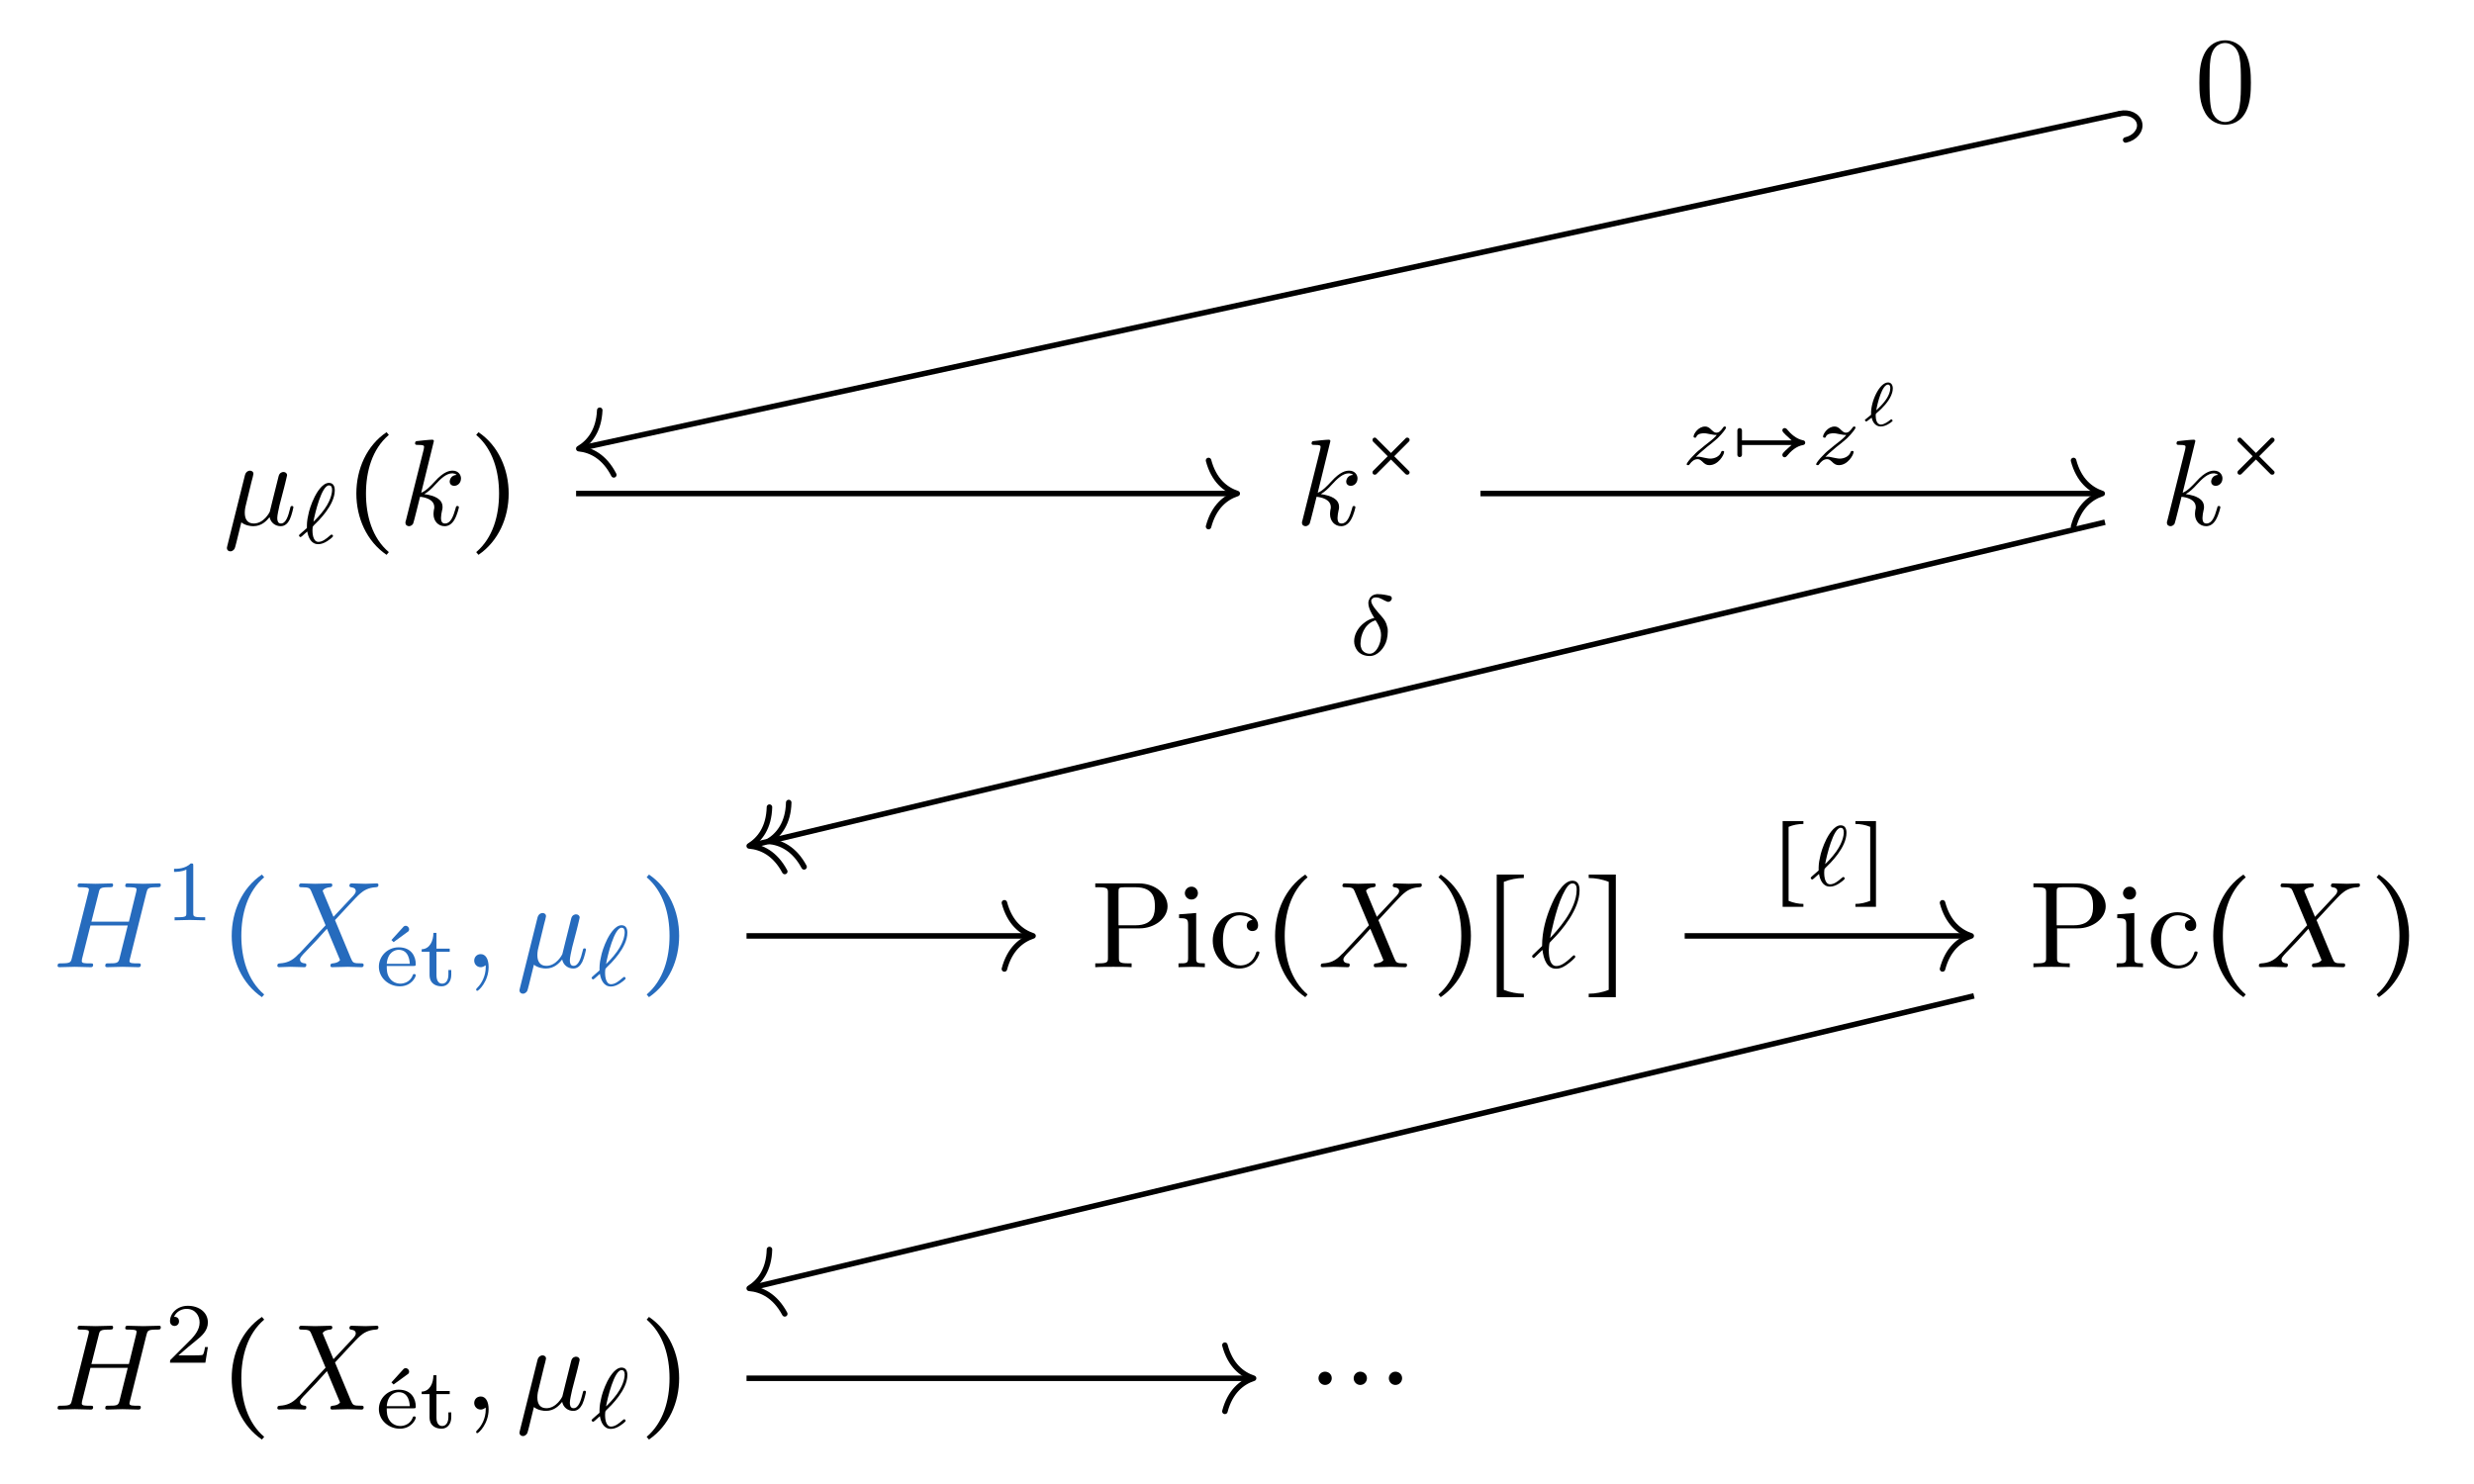 <?xml version="1.0" encoding="UTF-8"?>
<svg xmlns="http://www.w3.org/2000/svg" xmlns:xlink="http://www.w3.org/1999/xlink" width="201.084pt" height="120.678pt" viewBox="0 0 201.084 120.678" version="1.1">
<defs>
<g>
<symbol overflow="visible" id="glyph0-0">
<path style="stroke:none;" d=""/>
</symbol>
<symbol overflow="visible" id="glyph0-1">
<path style="stroke:none;" d="M 4.578 -3.188 C 4.578 -3.984 4.531 -4.781 4.188 -5.516 C 3.734 -6.484 2.906 -6.641 2.5 -6.641 C 1.891 -6.641 1.172 -6.375 0.75 -5.453 C 0.438 -4.766 0.391 -3.984 0.391 -3.188 C 0.391 -2.438 0.422 -1.547 0.844 -0.781 C 1.266 0.016 2 0.219 2.484 0.219 C 3.016 0.219 3.781 0.016 4.219 -0.938 C 4.531 -1.625 4.578 -2.406 4.578 -3.188 Z M 3.766 -3.312 C 3.766 -2.562 3.766 -1.891 3.656 -1.25 C 3.5 -0.297 2.938 0 2.484 0 C 2.094 0 1.5 -0.25 1.328 -1.203 C 1.219 -1.797 1.219 -2.719 1.219 -3.312 C 1.219 -3.953 1.219 -4.609 1.297 -5.141 C 1.484 -6.328 2.234 -6.422 2.484 -6.422 C 2.812 -6.422 3.469 -6.234 3.656 -5.25 C 3.766 -4.688 3.766 -3.938 3.766 -3.312 Z M 3.766 -3.312 "/>
</symbol>
<symbol overflow="visible" id="glyph0-2">
<path style="stroke:none;" d="M 6.219 -4.953 C 6.219 -5.938 5.234 -6.812 3.875 -6.812 L 0.344 -6.812 L 0.344 -6.5 L 0.594 -6.5 C 1.359 -6.5 1.375 -6.391 1.375 -6.031 L 1.375 -0.781 C 1.375 -0.422 1.359 -0.312 0.594 -0.312 L 0.344 -0.312 L 0.344 0 C 0.703 -0.031 1.438 -0.031 1.812 -0.031 C 2.188 -0.031 2.938 -0.031 3.297 0 L 3.297 -0.312 L 3.047 -0.312 C 2.281 -0.312 2.266 -0.422 2.266 -0.781 L 2.266 -3.156 L 3.953 -3.156 C 5.141 -3.156 6.219 -3.953 6.219 -4.953 Z M 5.188 -4.953 C 5.188 -4.484 5.188 -3.406 3.609 -3.406 L 2.234 -3.406 L 2.234 -6.094 C 2.234 -6.438 2.25 -6.5 2.719 -6.5 L 3.609 -6.5 C 5.188 -6.5 5.188 -5.438 5.188 -4.953 Z M 5.188 -4.953 "/>
</symbol>
<symbol overflow="visible" id="glyph0-3">
<path style="stroke:none;" d="M 2.469 0 L 2.469 -0.312 C 1.797 -0.312 1.766 -0.359 1.766 -0.75 L 1.766 -4.406 L 0.375 -4.297 L 0.375 -3.984 C 1.016 -3.984 1.109 -3.922 1.109 -3.438 L 1.109 -0.75 C 1.109 -0.312 1 -0.312 0.328 -0.312 L 0.328 0 L 1.422 -0.031 C 1.781 -0.031 2.125 -0.016 2.469 0 Z M 1.906 -6.016 C 1.906 -6.297 1.688 -6.547 1.391 -6.547 C 1.047 -6.547 0.844 -6.266 0.844 -6.016 C 0.844 -5.75 1.078 -5.5 1.375 -5.5 C 1.719 -5.5 1.906 -5.766 1.906 -6.016 Z M 1.906 -6.016 "/>
</symbol>
<symbol overflow="visible" id="glyph0-4">
<path style="stroke:none;" d="M 4.141 -1.188 C 4.141 -1.281 4.031 -1.281 4 -1.281 C 3.922 -1.281 3.891 -1.25 3.875 -1.188 C 3.594 -0.266 2.938 -0.141 2.578 -0.141 C 2.047 -0.141 1.172 -0.562 1.172 -2.172 C 1.172 -3.797 1.984 -4.219 2.516 -4.219 C 2.609 -4.219 3.234 -4.203 3.578 -3.844 C 3.172 -3.812 3.109 -3.516 3.109 -3.391 C 3.109 -3.125 3.297 -2.938 3.562 -2.938 C 3.828 -2.938 4.031 -3.094 4.031 -3.406 C 4.031 -4.078 3.266 -4.469 2.5 -4.469 C 1.25 -4.469 0.344 -3.391 0.344 -2.156 C 0.344 -0.875 1.328 0.109 2.484 0.109 C 3.812 0.109 4.141 -1.094 4.141 -1.188 Z M 4.141 -1.188 "/>
</symbol>
<symbol overflow="visible" id="glyph1-0">
<path style="stroke:none;" d=""/>
</symbol>
<symbol overflow="visible" id="glyph1-1">
<path style="stroke:none;" d="M 5.703 -1.422 C 5.703 -1.531 5.609 -1.531 5.578 -1.531 C 5.484 -1.531 5.469 -1.484 5.438 -1.344 C 5.281 -0.703 5.094 -0.109 4.688 -0.109 C 4.422 -0.109 4.391 -0.375 4.391 -0.562 C 4.391 -0.781 4.5 -1.25 4.578 -1.609 L 4.859 -2.688 C 4.891 -2.828 5 -3.203 5.031 -3.359 C 5.078 -3.594 5.188 -3.969 5.188 -4.031 C 5.188 -4.203 5.047 -4.297 4.891 -4.297 C 4.844 -4.297 4.578 -4.281 4.5 -3.953 L 4.031 -2.078 L 3.781 -1.062 C 3.766 -1.016 3.297 -0.109 2.484 -0.109 C 1.984 -0.109 1.75 -0.438 1.75 -0.984 C 1.75 -1.266 1.812 -1.547 1.891 -1.828 L 2.297 -3.5 C 2.359 -3.703 2.453 -4.094 2.453 -4.141 C 2.453 -4.312 2.328 -4.406 2.156 -4.406 C 2.141 -4.406 1.859 -4.391 1.766 -4.047 L 0.328 1.719 C 0.297 1.844 0.297 1.891 0.297 1.891 C 0.297 2.031 0.406 2.156 0.578 2.156 C 0.781 2.156 0.906 1.969 0.922 1.938 C 0.969 1.859 1.094 1.328 1.469 -0.203 C 1.797 0.062 2.25 0.109 2.438 0.109 C 3.141 0.109 3.531 -0.344 3.766 -0.625 C 3.859 -0.172 4.234 0.109 4.672 0.109 C 5.016 0.109 5.25 -0.125 5.406 -0.438 C 5.578 -0.797 5.703 -1.422 5.703 -1.422 Z M 5.703 -1.422 "/>
</symbol>
<symbol overflow="visible" id="glyph1-2">
<path style="stroke:none;" d="M 4.891 -1.422 C 4.891 -1.531 4.797 -1.531 4.766 -1.531 C 4.672 -1.531 4.656 -1.484 4.625 -1.344 C 4.422 -0.625 4.203 -0.109 3.766 -0.109 C 3.562 -0.109 3.438 -0.219 3.438 -0.578 C 3.438 -0.75 3.484 -0.984 3.516 -1.141 C 3.562 -1.312 3.562 -1.344 3.562 -1.453 C 3.562 -2.094 2.938 -2.375 2.078 -2.5 C 2.391 -2.672 2.719 -2.984 2.938 -3.234 C 3.422 -3.766 3.875 -4.188 4.359 -4.188 C 4.422 -4.188 4.438 -4.188 4.453 -4.172 C 4.578 -4.156 4.578 -4.156 4.672 -4.094 C 4.688 -4.094 4.688 -4.078 4.703 -4.062 C 4.234 -4.031 4.141 -3.641 4.141 -3.516 C 4.141 -3.359 4.25 -3.172 4.516 -3.172 C 4.781 -3.172 5.062 -3.391 5.062 -3.781 C 5.062 -4.078 4.828 -4.406 4.391 -4.406 C 4.109 -4.406 3.656 -4.328 2.938 -3.531 C 2.594 -3.156 2.203 -2.75 1.828 -2.609 L 2.859 -6.812 C 2.859 -6.812 2.859 -6.922 2.734 -6.922 C 2.5 -6.922 1.781 -6.844 1.516 -6.812 C 1.438 -6.812 1.328 -6.797 1.328 -6.625 C 1.328 -6.5 1.422 -6.5 1.562 -6.5 C 2.047 -6.5 2.062 -6.438 2.062 -6.328 L 2.031 -6.125 L 0.594 -0.391 C 0.547 -0.25 0.547 -0.234 0.547 -0.172 C 0.547 0.062 0.75 0.109 0.844 0.109 C 0.969 0.109 1.109 0.016 1.172 -0.094 C 1.219 -0.188 1.672 -2.031 1.734 -2.281 C 2.078 -2.25 2.891 -2.094 2.891 -1.438 C 2.891 -1.359 2.891 -1.328 2.859 -1.219 C 2.844 -1.109 2.828 -0.984 2.828 -0.875 C 2.828 -0.297 3.219 0.109 3.734 0.109 C 4.031 0.109 4.312 -0.047 4.531 -0.422 C 4.781 -0.859 4.891 -1.422 4.891 -1.422 Z M 4.891 -1.422 "/>
</symbol>
<symbol overflow="visible" id="glyph1-3">
<path style="stroke:none;" d="M 7.156 -0.203 C 7.156 -0.312 7.062 -0.312 6.875 -0.312 C 6.516 -0.312 6.234 -0.312 6.234 -0.484 C 6.234 -0.547 6.25 -0.594 6.266 -0.656 L 7.609 -6.047 C 7.703 -6.406 7.719 -6.5 8.438 -6.5 C 8.703 -6.5 8.781 -6.5 8.781 -6.703 C 8.781 -6.812 8.672 -6.812 8.641 -6.812 L 7.359 -6.781 L 6.078 -6.812 C 6 -6.812 5.891 -6.812 5.891 -6.609 C 5.891 -6.5 5.984 -6.5 6.172 -6.5 C 6.172 -6.5 6.375 -6.5 6.547 -6.484 C 6.734 -6.453 6.812 -6.453 6.812 -6.312 C 6.812 -6.281 6.812 -6.266 6.781 -6.125 L 6.188 -3.703 L 3.141 -3.703 L 3.734 -6.047 C 3.812 -6.406 3.844 -6.5 4.562 -6.5 C 4.828 -6.5 4.906 -6.5 4.906 -6.703 C 4.906 -6.812 4.797 -6.812 4.766 -6.812 L 3.484 -6.781 L 2.203 -6.812 C 2.125 -6.812 2.016 -6.812 2.016 -6.609 C 2.016 -6.5 2.109 -6.5 2.297 -6.5 C 2.297 -6.5 2.5 -6.5 2.672 -6.484 C 2.844 -6.453 2.938 -6.453 2.938 -6.312 C 2.938 -6.281 2.938 -6.25 2.906 -6.125 L 1.562 -0.781 C 1.469 -0.391 1.453 -0.312 0.656 -0.312 C 0.484 -0.312 0.391 -0.312 0.391 -0.109 C 0.391 0 0.531 0 0.531 0 L 1.797 -0.031 L 2.438 -0.016 C 2.656 -0.016 2.875 0 3.078 0 C 3.156 0 3.281 0 3.281 -0.203 C 3.281 -0.312 3.188 -0.312 3 -0.312 C 2.625 -0.312 2.359 -0.312 2.359 -0.484 C 2.359 -0.547 2.375 -0.594 2.375 -0.656 L 3.062 -3.391 L 6.094 -3.391 L 5.406 -0.641 C 5.312 -0.312 5.125 -0.312 4.5 -0.312 C 4.359 -0.312 4.266 -0.312 4.266 -0.109 C 4.266 0 4.406 0 4.406 0 L 5.672 -0.031 L 6.312 -0.016 C 6.531 -0.016 6.75 0 6.953 0 C 7.031 0 7.156 0 7.156 -0.203 Z M 7.156 -0.203 "/>
</symbol>
<symbol overflow="visible" id="glyph1-4">
<path style="stroke:none;" d="M 7.281 -0.188 C 7.281 -0.312 7.172 -0.312 7.094 -0.312 C 6.438 -0.312 6.406 -0.344 6.234 -0.75 L 4.953 -3.828 C 5.625 -4.531 6.672 -5.719 7 -5.984 C 7.281 -6.234 7.672 -6.469 8.266 -6.5 C 8.391 -6.516 8.484 -6.516 8.484 -6.703 C 8.484 -6.703 8.484 -6.812 8.359 -6.812 C 8.062 -6.812 7.719 -6.781 7.422 -6.781 C 7.047 -6.781 6.672 -6.812 6.312 -6.812 C 6.25 -6.812 6.125 -6.812 6.125 -6.609 C 6.125 -6.547 6.172 -6.516 6.234 -6.5 C 6.328 -6.484 6.641 -6.469 6.641 -6.188 C 6.641 -6.047 6.531 -5.922 6.453 -5.828 L 4.828 -4.094 L 4 -6.078 L 3.953 -6.203 C 3.953 -6.266 4.109 -6.453 4.531 -6.5 C 4.641 -6.516 4.734 -6.516 4.734 -6.688 C 4.734 -6.812 4.609 -6.812 4.578 -6.812 C 4.172 -6.812 3.75 -6.781 3.328 -6.781 C 3.078 -6.781 2.469 -6.812 2.219 -6.812 C 2.156 -6.812 2.031 -6.812 2.031 -6.609 C 2.031 -6.5 2.141 -6.5 2.266 -6.5 C 2.859 -6.5 2.922 -6.406 3.016 -6.188 L 4.188 -3.406 L 2.078 -1.141 C 2.031 -1.094 2.016 -1.078 1.953 -1.031 C 1.469 -0.5 1 -0.344 0.484 -0.312 C 0.359 -0.297 0.266 -0.297 0.266 -0.109 C 0.266 -0.109 0.266 0 0.406 0 C 0.703 0 1.031 -0.031 1.328 -0.031 C 1.703 -0.031 2.094 0 2.453 0 C 2.516 0 2.625 0 2.625 -0.203 C 2.625 -0.297 2.516 -0.312 2.516 -0.312 C 2.422 -0.312 2.109 -0.344 2.109 -0.625 C 2.109 -0.781 2.266 -0.938 2.375 -1.062 L 3.406 -2.141 L 4.297 -3.125 L 5.297 -0.734 L 5.359 -0.594 C 5.359 -0.516 5.156 -0.344 4.781 -0.312 C 4.672 -0.297 4.578 -0.297 4.578 -0.125 C 4.578 0 4.688 0 4.719 0 L 5.984 -0.031 C 6.234 -0.031 6.844 0 7.094 0 C 7.156 0 7.281 0 7.281 -0.188 Z M 7.281 -0.188 "/>
</symbol>
<symbol overflow="visible" id="glyph1-5">
<path style="stroke:none;" d="M 2.031 -0.016 C 2.031 -0.672 1.781 -1.062 1.391 -1.062 C 1.062 -1.062 0.859 -0.812 0.859 -0.531 C 0.859 -0.266 1.062 0 1.391 0 C 1.5 0 1.641 -0.047 1.734 -0.125 C 1.766 -0.156 1.781 -0.156 1.781 -0.156 C 1.781 -0.156 1.797 -0.156 1.797 -0.016 C 1.797 0.734 1.453 1.328 1.125 1.656 C 1.016 1.766 1.016 1.781 1.016 1.812 C 1.016 1.891 1.062 1.922 1.109 1.922 C 1.219 1.922 2.031 1.156 2.031 -0.016 Z M 2.031 -0.016 "/>
</symbol>
<symbol overflow="visible" id="glyph1-6">
<path style="stroke:none;" d="M 3.625 -0.844 C 3.625 -0.875 3.594 -0.969 3.516 -0.969 C 3.484 -0.969 3.469 -0.953 3.375 -0.875 C 2.734 -0.25 2.375 -0.094 2.078 -0.094 C 1.641 -0.094 1.469 -0.625 1.469 -1.391 C 1.469 -1.453 1.5 -1.906 1.531 -1.969 C 1.547 -2 1.547 -2.016 1.75 -2.219 C 2.547 -3.016 3.969 -4.703 3.969 -6.25 C 3.969 -6.422 3.969 -7.031 3.375 -7.031 C 2.547 -7.031 1.812 -5.391 1.719 -5.156 C 1.234 -4.062 0.922 -2.906 0.922 -1.719 L 0.156 -0.984 C 0.141 -0.953 0.109 -0.922 0.109 -0.891 C 0.109 -0.844 0.172 -0.75 0.234 -0.75 C 0.281 -0.75 0.312 -0.781 0.594 -1.062 C 0.672 -1.141 0.875 -1.328 0.953 -1.406 C 1.047 -0.625 1.328 0.125 2.062 0.125 C 2.469 0.125 2.812 -0.109 3.016 -0.266 C 3.156 -0.359 3.625 -0.75 3.625 -0.844 Z M 3.734 -6.297 C 3.734 -4.625 2.047 -2.875 1.578 -2.375 C 1.594 -2.5 2.031 -4.703 2.594 -5.875 C 2.859 -6.406 3.078 -6.812 3.391 -6.812 C 3.734 -6.812 3.734 -6.453 3.734 -6.297 Z M 3.734 -6.297 "/>
</symbol>
<symbol overflow="visible" id="glyph2-0">
<path style="stroke:none;" d=""/>
</symbol>
<symbol overflow="visible" id="glyph2-1">
<path style="stroke:none;" d="M 2.922 -0.578 C 2.922 -0.625 2.875 -0.703 2.812 -0.703 C 2.781 -0.703 2.766 -0.703 2.656 -0.609 C 2.359 -0.344 2.047 -0.109 1.734 -0.109 C 1.25 -0.109 1.25 -0.922 1.25 -1.062 C 1.25 -1.156 1.25 -1.156 1.266 -1.297 C 1.281 -1.359 1.281 -1.375 1.359 -1.453 C 1.734 -1.812 3.062 -3.094 3.062 -4.297 C 3.062 -4.406 3.062 -4.906 2.594 -4.906 C 2.016 -4.906 1.547 -4 1.438 -3.797 C 1.141 -3.203 0.969 -2.641 0.906 -2.281 C 0.797 -1.812 0.797 -1.578 0.797 -1.234 C 0.75 -1.188 0.344 -0.828 0.281 -0.781 C 0.172 -0.672 0.156 -0.672 0.156 -0.625 C 0.156 -0.578 0.219 -0.5 0.281 -0.5 C 0.328 -0.5 0.516 -0.672 0.562 -0.719 L 0.828 -0.953 C 0.906 -0.5 1.125 0.078 1.719 0.078 C 1.938 0.078 2.188 0 2.453 -0.172 C 2.562 -0.234 2.922 -0.5 2.922 -0.578 Z M 2.844 -4.344 C 2.844 -4.266 2.844 -3.641 2.234 -2.781 C 1.875 -2.281 1.5 -1.906 1.328 -1.75 C 1.453 -2.453 2 -4.703 2.594 -4.703 C 2.75 -4.703 2.844 -4.594 2.844 -4.344 Z M 2.844 -4.344 "/>
</symbol>
<symbol overflow="visible" id="glyph2-2">
<path style="stroke:none;" d="M 3.469 -1.016 C 3.469 -1.094 3.391 -1.094 3.359 -1.094 C 3.266 -1.094 3.25 -1.062 3.219 -0.984 C 3.094 -0.641 2.688 -0.469 2.344 -0.469 C 2.188 -0.469 2 -0.516 1.828 -0.547 C 1.516 -0.625 1.453 -0.625 1.328 -0.625 C 1.328 -0.625 1.219 -0.625 1.172 -0.609 C 1.359 -0.797 1.484 -0.922 2.062 -1.406 C 2.219 -1.516 2.734 -1.938 2.938 -2.125 C 3.359 -2.547 3.625 -2.906 3.625 -2.984 C 3.625 -3.078 3.547 -3.078 3.516 -3.078 C 3.453 -3.078 3.422 -3.062 3.391 -3 C 3.172 -2.688 3.031 -2.578 2.859 -2.578 C 2.781 -2.578 2.672 -2.578 2.469 -2.781 C 2.234 -3.031 2.078 -3.078 1.922 -3.078 C 1.359 -3.078 0.984 -2.469 0.984 -2.266 C 0.984 -2.188 1.047 -2.172 1.094 -2.172 C 1.188 -2.172 1.203 -2.188 1.219 -2.266 C 1.328 -2.516 1.719 -2.531 1.828 -2.531 C 2 -2.531 2.172 -2.484 2.266 -2.469 C 2.656 -2.391 2.703 -2.391 2.875 -2.391 C 2.703 -2.188 2.578 -2.062 1.906 -1.547 C 1.359 -1.109 1.172 -0.938 1.047 -0.797 C 0.625 -0.391 0.422 -0.078 0.422 -0.016 C 0.422 0.062 0.516 0.062 0.547 0.062 C 0.609 0.062 0.625 0.062 0.656 0 C 0.844 -0.266 1.062 -0.422 1.297 -0.422 C 1.391 -0.422 1.484 -0.422 1.672 -0.25 C 1.891 -0.031 2.031 0.062 2.266 0.062 C 3 0.062 3.469 -0.781 3.469 -1.016 Z M 3.469 -1.016 "/>
</symbol>
<symbol overflow="visible" id="glyph2-3">
<path style="stroke:none;" d="M 3.078 -1.281 C 3.125 -1.484 3.156 -1.719 3.156 -1.922 C 3.156 -2.062 3.156 -2.188 3.109 -2.312 C 3.047 -2.641 2.875 -2.922 2.656 -3.156 C 2.312 -3.547 1.812 -4.094 1.812 -4.406 C 1.812 -4.453 1.812 -4.484 1.828 -4.516 C 1.875 -4.578 1.922 -4.641 2 -4.672 C 2.062 -4.703 2.125 -4.703 2.188 -4.703 L 2.234 -4.703 C 2.578 -4.688 2.812 -4.453 3.109 -4.359 C 3.141 -4.344 3.156 -4.344 3.188 -4.344 C 3.297 -4.344 3.406 -4.406 3.453 -4.516 C 3.484 -4.547 3.484 -4.594 3.484 -4.641 C 3.484 -4.734 3.422 -4.812 3.328 -4.828 C 3.031 -4.906 2.672 -4.969 2.391 -4.969 C 2.344 -4.969 2.297 -4.969 2.25 -4.969 C 2.125 -4.953 2.016 -4.922 1.906 -4.859 C 1.812 -4.797 1.719 -4.703 1.672 -4.594 C 1.609 -4.484 1.578 -4.375 1.578 -4.25 C 1.578 -3.859 1.812 -3.422 2.062 -3.031 C 1.75 -2.969 1.469 -2.828 1.203 -2.609 C 0.844 -2.328 0.578 -1.938 0.469 -1.516 C 0.438 -1.391 0.422 -1.266 0.422 -1.141 C 0.422 -0.859 0.516 -0.609 0.672 -0.391 C 0.891 -0.094 1.266 0.062 1.688 0.062 C 2.328 0.062 2.906 -0.578 3.078 -1.281 Z M 2.547 -1.125 C 2.422 -0.641 2.125 -0.125 1.688 -0.125 C 1.406 -0.125 1.156 -0.266 1.031 -0.5 C 0.969 -0.641 0.938 -0.781 0.938 -0.953 C 0.938 -1.125 0.969 -1.297 1 -1.484 C 1.094 -1.828 1.234 -2.188 1.531 -2.469 C 1.719 -2.656 1.938 -2.781 2.172 -2.844 L 2.188 -2.797 C 2.344 -2.562 2.484 -2.312 2.562 -2.016 C 2.594 -1.891 2.609 -1.766 2.609 -1.625 C 2.609 -1.469 2.578 -1.297 2.547 -1.125 Z M 2.547 -1.125 "/>
</symbol>
<symbol overflow="visible" id="glyph3-0">
<path style="stroke:none;" d=""/>
</symbol>
<symbol overflow="visible" id="glyph3-1">
<path style="stroke:none;" d="M 3.438 2.438 L 3.625 2.219 C 2.266 1.062 1.766 -0.75 1.766 -2.547 C 1.766 -4.344 2.266 -6.156 3.625 -7.312 L 3.438 -7.531 C 1.812 -6.438 0.984 -4.516 0.984 -2.547 C 0.984 -0.578 1.812 1.328 3.438 2.438 Z M 3.438 2.438 "/>
</symbol>
<symbol overflow="visible" id="glyph3-2">
<path style="stroke:none;" d="M 0.984 2.438 C 2.609 1.328 3.438 -0.578 3.438 -2.547 C 3.438 -4.516 2.609 -6.438 0.984 -7.531 L 0.797 -7.312 C 2.156 -6.156 2.656 -4.344 2.656 -2.547 C 2.656 -0.75 2.156 1.062 0.797 2.219 Z M 0.984 2.438 "/>
</symbol>
<symbol overflow="visible" id="glyph3-3">
<path style="stroke:none;" d="M 3.312 2.438 L 3.312 2.156 C 2.75 2.156 2.203 2.047 1.688 1.844 L 1.688 -6.938 C 2.203 -7.141 2.75 -7.25 3.312 -7.25 L 3.312 -7.531 L 1.109 -7.531 L 1.109 2.438 Z M 3.312 2.438 "/>
</symbol>
<symbol overflow="visible" id="glyph3-4">
<path style="stroke:none;" d="M 2.766 -7.531 L 0.562 -7.531 L 0.562 -7.25 C 1.109 -7.25 1.672 -7.141 2.188 -6.938 L 2.188 1.844 C 1.672 2.047 1.109 2.156 0.562 2.156 L 0.562 2.438 L 2.766 2.438 Z M 2.766 -7.531 "/>
</symbol>
<symbol overflow="visible" id="glyph3-5">
<path style="stroke:none;" d="M 1.094 -3.078 C 0.781 -3.078 0.562 -2.828 0.562 -2.547 C 0.562 -2.234 0.812 -2 1.094 -2 C 1.422 -2 1.641 -2.266 1.641 -2.547 C 1.641 -2.859 1.391 -3.078 1.094 -3.078 Z M 3.953 -3.078 C 3.656 -3.078 3.422 -2.828 3.422 -2.547 C 3.422 -2.234 3.672 -2 3.953 -2 C 4.281 -2 4.5 -2.266 4.5 -2.547 C 4.5 -2.859 4.25 -3.078 3.953 -3.078 Z M 6.812 -3.078 C 6.516 -3.078 6.281 -2.828 6.281 -2.547 C 6.281 -2.234 6.531 -2 6.812 -2 C 7.141 -2 7.359 -2.266 7.359 -2.547 C 7.359 -2.859 7.109 -3.078 6.812 -3.078 Z M 6.812 -3.078 "/>
</symbol>
<symbol overflow="visible" id="glyph4-0">
<path style="stroke:none;" d=""/>
</symbol>
<symbol overflow="visible" id="glyph4-1">
<path style="stroke:none;" d="M 3.609 -3.281 C 3.547 -3.281 3.5 -3.266 3.469 -3.219 L 2.281 -2.031 L 1.094 -3.219 C 1.062 -3.266 1.016 -3.281 0.969 -3.281 C 0.859 -3.281 0.781 -3.203 0.781 -3.094 C 0.781 -3.031 0.797 -3 0.828 -2.953 L 2.016 -1.766 L 0.828 -0.578 C 0.797 -0.547 0.781 -0.5 0.781 -0.453 C 0.781 -0.344 0.844 -0.266 0.969 -0.266 C 1.016 -0.266 1.062 -0.281 1.094 -0.312 L 2.281 -1.5 L 3.469 -0.312 C 3.5 -0.281 3.547 -0.266 3.609 -0.266 C 3.703 -0.266 3.797 -0.328 3.797 -0.453 C 3.797 -0.5 3.781 -0.547 3.734 -0.578 L 2.547 -1.766 L 3.734 -2.953 C 3.781 -3 3.797 -3.031 3.797 -3.094 C 3.797 -3.188 3.719 -3.281 3.609 -3.281 Z M 3.609 -3.281 "/>
</symbol>
<symbol overflow="visible" id="glyph4-2">
<path style="stroke:none;" d="M 4.109 -2.766 C 4.109 -2.578 4.562 -2.266 4.859 -1.953 L 0.828 -1.953 L 0.828 -2.766 C 0.828 -2.859 0.75 -2.953 0.641 -2.953 C 0.531 -2.953 0.453 -2.859 0.453 -2.766 L 0.453 -0.781 C 0.453 -0.672 0.531 -0.594 0.641 -0.594 C 0.75 -0.594 0.828 -0.672 0.828 -0.781 L 0.828 -1.578 L 4.859 -1.578 C 4.516 -1.25 4.109 -0.953 4.109 -0.781 C 4.109 -0.656 4.188 -0.578 4.297 -0.578 C 4.359 -0.578 4.406 -0.609 4.453 -0.656 C 4.812 -1.094 5.25 -1.484 5.812 -1.578 C 5.906 -1.594 5.969 -1.672 5.969 -1.766 C 5.969 -1.859 5.906 -1.938 5.812 -1.953 C 5.25 -2.062 4.812 -2.453 4.453 -2.891 C 4.406 -2.922 4.359 -2.953 4.297 -2.953 C 4.188 -2.953 4.109 -2.875 4.109 -2.766 Z M 4.109 -2.766 "/>
</symbol>
<symbol overflow="visible" id="glyph4-3">
<path style="stroke:none;" d="M 2.562 1.719 L 2.562 1.484 C 2.141 1.484 1.734 1.391 1.359 1.234 L 1.359 -4.781 C 1.734 -4.938 2.141 -5.016 2.562 -5.016 L 2.562 -5.25 L 0.875 -5.25 L 0.875 1.719 Z M 2.562 1.719 "/>
</symbol>
<symbol overflow="visible" id="glyph4-4">
<path style="stroke:none;" d="M 2.125 -5.25 L 0.453 -5.25 L 0.453 -5.016 C 0.859 -5.016 1.266 -4.938 1.656 -4.781 L 1.656 1.234 C 1.266 1.391 0.859 1.484 0.453 1.484 L 0.453 1.719 L 2.125 1.719 Z M 2.125 -5.25 "/>
</symbol>
<symbol overflow="visible" id="glyph5-0">
<path style="stroke:none;" d=""/>
</symbol>
<symbol overflow="visible" id="glyph5-1">
<path style="stroke:none;" d="M 3.297 0 L 3.297 -0.25 L 3.031 -0.25 C 2.328 -0.25 2.328 -0.344 2.328 -0.578 L 2.328 -4.438 C 2.328 -4.625 2.328 -4.625 2.125 -4.625 C 1.672 -4.188 1.047 -4.188 0.766 -4.188 L 0.766 -3.938 C 0.922 -3.938 1.391 -3.938 1.766 -4.125 L 1.766 -0.578 C 1.766 -0.344 1.766 -0.25 1.078 -0.25 L 0.812 -0.25 L 0.812 0 L 2.047 -0.031 Z M 3.297 0 "/>
</symbol>
<symbol overflow="visible" id="glyph5-2">
<path style="stroke:none;" d="M 2.938 -4.578 C 2.938 -4.703 2.828 -4.859 2.656 -4.859 C 2.547 -4.859 2.484 -4.797 2.422 -4.719 L 1.5 -3.703 L 1.672 -3.531 L 2.766 -4.328 C 2.875 -4.391 2.938 -4.453 2.938 -4.578 Z M 2.938 -4.578 "/>
</symbol>
<symbol overflow="visible" id="glyph5-3">
<path style="stroke:none;" d="M 3.266 -0.844 C 3.266 -0.859 3.25 -0.938 3.141 -0.938 C 3.047 -0.938 3.031 -0.891 3.016 -0.828 C 2.797 -0.266 2.266 -0.156 2.016 -0.156 C 1.688 -0.156 1.375 -0.297 1.172 -0.562 C 0.906 -0.891 0.906 -1.312 0.906 -1.594 L 3.062 -1.594 C 3.219 -1.594 3.266 -1.594 3.266 -1.734 C 3.266 -2.359 2.922 -3.109 1.875 -3.109 C 0.969 -3.109 0.266 -2.391 0.266 -1.531 C 0.266 -0.641 1.047 0.062 1.969 0.062 C 2.906 0.062 3.266 -0.688 3.266 -0.844 Z M 2.781 -1.766 L 0.906 -1.766 C 0.984 -2.75 1.609 -2.906 1.875 -2.906 C 2.734 -2.906 2.766 -1.938 2.781 -1.766 Z M 2.781 -1.766 "/>
</symbol>
<symbol overflow="visible" id="glyph5-4">
<path style="stroke:none;" d="M 2.609 -0.875 L 2.609 -1.266 L 2.375 -1.266 L 2.375 -0.891 C 2.375 -0.406 2.156 -0.156 1.875 -0.156 C 1.406 -0.156 1.406 -0.734 1.406 -0.859 L 1.406 -2.75 L 2.484 -2.75 L 2.484 -3 L 1.406 -3 L 1.406 -4.281 L 1.156 -4.281 C 1.156 -3.656 0.875 -2.969 0.203 -2.953 L 0.203 -2.75 L 0.844 -2.75 L 0.844 -0.875 C 0.844 -0.094 1.438 0.062 1.828 0.062 C 2.297 0.062 2.609 -0.328 2.609 -0.875 Z M 2.609 -0.875 "/>
</symbol>
<symbol overflow="visible" id="glyph5-5">
<path style="stroke:none;" d="M 3.516 -1.266 L 3.281 -1.266 C 3.266 -1.109 3.188 -0.703 3.094 -0.641 C 3.047 -0.594 2.516 -0.594 2.406 -0.594 L 1.125 -0.594 C 1.859 -1.234 2.109 -1.438 2.516 -1.766 C 3.031 -2.172 3.516 -2.609 3.516 -3.266 C 3.516 -4.109 2.781 -4.625 1.891 -4.625 C 1.031 -4.625 0.438 -4.016 0.438 -3.375 C 0.438 -3.031 0.734 -2.984 0.812 -2.984 C 0.969 -2.984 1.172 -3.109 1.172 -3.359 C 1.172 -3.484 1.125 -3.734 0.766 -3.734 C 0.984 -4.219 1.453 -4.375 1.781 -4.375 C 2.484 -4.375 2.844 -3.828 2.844 -3.266 C 2.844 -2.656 2.406 -2.188 2.188 -1.938 L 0.516 -0.266 C 0.438 -0.203 0.438 -0.188 0.438 0 L 3.312 0 Z M 3.516 -1.266 "/>
</symbol>
<symbol overflow="visible" id="glyph6-0">
<path style="stroke:none;" d=""/>
</symbol>
<symbol overflow="visible" id="glyph6-1">
<path style="stroke:none;" d="M 2.547 -0.406 C 2.547 -0.438 2.5 -0.516 2.453 -0.516 C 2.422 -0.516 2.406 -0.516 2.375 -0.484 C 2.188 -0.344 1.875 -0.094 1.594 -0.094 C 1.219 -0.094 1.172 -0.594 1.172 -0.828 C 1.172 -0.938 1.172 -0.953 1.234 -1.016 C 1.734 -1.438 2.219 -1.953 2.438 -2.484 C 2.562 -2.781 2.562 -2.969 2.562 -3.031 C 2.562 -3.297 2.438 -3.516 2.172 -3.516 C 1.484 -3.516 0.75 -1.953 0.797 -0.938 C 0.797 -0.906 0.797 -0.891 0.781 -0.875 L 0.359 -0.531 C 0.328 -0.516 0.297 -0.5 0.297 -0.453 C 0.297 -0.422 0.344 -0.344 0.406 -0.344 C 0.422 -0.344 0.438 -0.344 0.516 -0.406 L 0.844 -0.656 C 0.938 -0.219 1.203 0.062 1.578 0.062 C 1.984 0.062 2.391 -0.234 2.516 -0.359 C 2.547 -0.375 2.547 -0.391 2.547 -0.406 Z M 2.359 -3.062 C 2.359 -2.812 2.25 -2.406 1.859 -1.922 C 1.688 -1.703 1.453 -1.469 1.219 -1.25 C 1.312 -1.859 1.703 -3.344 2.172 -3.344 C 2.281 -3.344 2.359 -3.266 2.359 -3.062 Z M 2.359 -3.062 "/>
</symbol>
</g>
</defs>
<g id="surface1">
<g style="fill:rgb(0%,0%,0%);fill-opacity:1;">
  <use xlink:href="#glyph0-1" x="178.371" y="9.919"/>
</g>
<g style="fill:rgb(0%,0%,0%);fill-opacity:1;">
  <use xlink:href="#glyph1-1" x="18.145" y="42.67"/>
</g>
<g style="fill:rgb(0%,0%,0%);fill-opacity:1;">
  <use xlink:href="#glyph2-1" x="24.147" y="44.164"/>
</g>
<g style="fill:rgb(0%,0%,0%);fill-opacity:1;">
  <use xlink:href="#glyph3-1" x="27.98" y="42.67"/>
</g>
<g style="fill:rgb(0%,0%,0%);fill-opacity:1;">
  <use xlink:href="#glyph1-2" x="32.407" y="42.67"/>
</g>
<g style="fill:rgb(0%,0%,0%);fill-opacity:1;">
  <use xlink:href="#glyph3-2" x="37.907" y="42.67"/>
</g>
<g style="fill:rgb(0%,0%,0%);fill-opacity:1;">
  <use xlink:href="#glyph1-2" x="105.275" y="42.67"/>
</g>
<g style="fill:rgb(0%,0%,0%);fill-opacity:1;">
  <use xlink:href="#glyph4-1" x="110.775" y="38.859"/>
</g>
<g style="fill:rgb(0%,0%,0%);fill-opacity:1;">
  <use xlink:href="#glyph1-2" x="175.577" y="42.67"/>
</g>
<g style="fill:rgb(0%,0%,0%);fill-opacity:1;">
  <use xlink:href="#glyph4-1" x="181.078" y="38.859"/>
</g>
<g style="fill:rgb(14.915%,41.85%,74.127%);fill-opacity:1;">
  <use xlink:href="#glyph1-3" x="4.289" y="78.633"/>
</g>
<g style="fill:rgb(14.915%,41.85%,74.127%);fill-opacity:1;">
  <use xlink:href="#glyph5-1" x="13.38" y="74.823"/>
</g>
<g style="fill:rgb(14.915%,41.85%,74.127%);fill-opacity:1;">
  <use xlink:href="#glyph3-1" x="17.849" y="78.633"/>
</g>
<g style="fill:rgb(14.915%,41.85%,74.127%);fill-opacity:1;">
  <use xlink:href="#glyph1-4" x="22.276" y="78.633"/>
</g>
<g style="fill:rgb(14.915%,41.85%,74.127%);fill-opacity:1;">
  <use xlink:href="#glyph5-2" x="30.316" y="80.127"/>
</g>
<g style="fill:rgb(14.915%,41.85%,74.127%);fill-opacity:1;">
  <use xlink:href="#glyph5-3" x="30.528" y="80.127"/>
  <use xlink:href="#glyph5-4" x="34.07" y="80.127"/>
</g>
<g style="fill:rgb(14.915%,41.85%,74.127%);fill-opacity:1;">
  <use xlink:href="#glyph1-5" x="37.684" y="78.633"/>
</g>
<g style="fill:rgb(14.915%,41.85%,74.127%);fill-opacity:1;">
  <use xlink:href="#glyph1-1" x="41.926" y="78.633"/>
</g>
<g style="fill:rgb(14.915%,41.85%,74.127%);fill-opacity:1;">
  <use xlink:href="#glyph2-1" x="47.93" y="80.127"/>
</g>
<g style="fill:rgb(14.915%,41.85%,74.127%);fill-opacity:1;">
  <use xlink:href="#glyph3-2" x="51.763" y="78.633"/>
</g>
<g style="fill:rgb(0%,0%,0%);fill-opacity:1;">
  <use xlink:href="#glyph0-2" x="88.678" y="78.633"/>
  <use xlink:href="#glyph0-3" x="95.459" y="78.633"/>
  <use xlink:href="#glyph0-4" x="98.226" y="78.633"/>
</g>
<g style="fill:rgb(0%,0%,0%);fill-opacity:1;">
  <use xlink:href="#glyph3-1" x="102.654" y="78.633"/>
</g>
<g style="fill:rgb(0%,0%,0%);fill-opacity:1;">
  <use xlink:href="#glyph1-4" x="107.08" y="78.633"/>
</g>
<g style="fill:rgb(0%,0%,0%);fill-opacity:1;">
  <use xlink:href="#glyph3-2" x="116.116" y="78.633"/>
  <use xlink:href="#glyph3-3" x="120.542" y="78.633"/>
</g>
<g style="fill:rgb(0%,0%,0%);fill-opacity:1;">
  <use xlink:href="#glyph1-6" x="124.416" y="78.633"/>
</g>
<g style="fill:rgb(0%,0%,0%);fill-opacity:1;">
  <use xlink:href="#glyph3-4" x="128.567" y="78.633"/>
</g>
<g style="fill:rgb(0%,0%,0%);fill-opacity:1;">
  <use xlink:href="#glyph0-2" x="164.93" y="78.633"/>
  <use xlink:href="#glyph0-3" x="171.711" y="78.633"/>
  <use xlink:href="#glyph0-4" x="174.478" y="78.633"/>
</g>
<g style="fill:rgb(0%,0%,0%);fill-opacity:1;">
  <use xlink:href="#glyph3-1" x="178.905" y="78.633"/>
</g>
<g style="fill:rgb(0%,0%,0%);fill-opacity:1;">
  <use xlink:href="#glyph1-4" x="183.332" y="78.633"/>
</g>
<g style="fill:rgb(0%,0%,0%);fill-opacity:1;">
  <use xlink:href="#glyph3-2" x="192.368" y="78.633"/>
</g>
<g style="fill:rgb(0%,0%,0%);fill-opacity:1;">
  <use xlink:href="#glyph1-3" x="4.289" y="114.597"/>
</g>
<g style="fill:rgb(0%,0%,0%);fill-opacity:1;">
  <use xlink:href="#glyph5-5" x="13.38" y="110.787"/>
</g>
<g style="fill:rgb(0%,0%,0%);fill-opacity:1;">
  <use xlink:href="#glyph3-1" x="17.849" y="114.597"/>
</g>
<g style="fill:rgb(0%,0%,0%);fill-opacity:1;">
  <use xlink:href="#glyph1-4" x="22.276" y="114.597"/>
</g>
<g style="fill:rgb(0%,0%,0%);fill-opacity:1;">
  <use xlink:href="#glyph5-2" x="30.316" y="116.091"/>
</g>
<g style="fill:rgb(0%,0%,0%);fill-opacity:1;">
  <use xlink:href="#glyph5-3" x="30.528" y="116.091"/>
  <use xlink:href="#glyph5-4" x="34.07" y="116.091"/>
</g>
<g style="fill:rgb(0%,0%,0%);fill-opacity:1;">
  <use xlink:href="#glyph1-5" x="37.684" y="114.597"/>
</g>
<g style="fill:rgb(0%,0%,0%);fill-opacity:1;">
  <use xlink:href="#glyph1-1" x="41.926" y="114.597"/>
</g>
<g style="fill:rgb(0%,0%,0%);fill-opacity:1;">
  <use xlink:href="#glyph2-1" x="47.93" y="116.091"/>
</g>
<g style="fill:rgb(0%,0%,0%);fill-opacity:1;">
  <use xlink:href="#glyph3-2" x="51.763" y="114.597"/>
</g>
<g style="fill:rgb(0%,0%,0%);fill-opacity:1;">
  <use xlink:href="#glyph3-5" x="106.603" y="114.597"/>
</g>
<path style="fill:none;stroke-width:0.448;stroke-linecap:butt;stroke-linejoin:miter;stroke:rgb(0%,0%,0%);stroke-opacity:1;stroke-miterlimit:10;" d="M 71.767 51.105 L -53.28 23.913 " transform="matrix(1,0,0,-1,100.542,60.339)"/>
<path style="fill:none;stroke-width:0.448;stroke-linecap:round;stroke-linejoin:miter;stroke:rgb(0%,0%,0%);stroke-opacity:1;stroke-miterlimit:10;" d="M -0.001 2.195 C 0.767 2.195 1.39 1.702 1.389 1.098 C 1.389 0.491 0.769 0 0.001 0.001 " transform="matrix(0.977,-0.212,0.212,0.977,172.308,9.234)"/>
<path style="fill:none;stroke-width:0.448;stroke-linecap:round;stroke-linejoin:round;stroke:rgb(0%,0%,0%);stroke-opacity:1;stroke-miterlimit:10;" d="M -2.332 2.688 C -1.903 1.075 -0.957 0.314 -0.001 0.002 C -0.958 -0.314 -1.903 -1.075 -2.33 -2.69 " transform="matrix(-0.977,0.212,0.212,0.977,47.041,36.475)"/>
<path style="fill:none;stroke-width:0.448;stroke-linecap:butt;stroke-linejoin:miter;stroke:rgb(0%,0%,0%);stroke-opacity:1;stroke-miterlimit:10;" d="M -53.718 20.214 L -0.202 20.214 " transform="matrix(1,0,0,-1,100.542,60.339)"/>
<path style="fill:none;stroke-width:0.448;stroke-linecap:round;stroke-linejoin:round;stroke:rgb(0%,0%,0%);stroke-opacity:1;stroke-miterlimit:10;" d="M -2.332 2.687 C -1.906 1.077 -0.957 0.316 0 -0.001 C -0.957 -0.313 -1.906 -1.075 -2.332 -2.688 " transform="matrix(1,0,0,-1,100.562,40.124)"/>
<path style="fill:none;stroke-width:0.448;stroke-linecap:butt;stroke-linejoin:miter;stroke:rgb(0%,0%,0%);stroke-opacity:1;stroke-miterlimit:10;" d="M 19.79 20.214 L 70.099 20.214 " transform="matrix(1,0,0,-1,100.542,60.339)"/>
<path style="fill:none;stroke-width:0.448;stroke-linecap:round;stroke-linejoin:round;stroke:rgb(0%,0%,0%);stroke-opacity:1;stroke-miterlimit:10;" d="M -2.331 2.687 C -1.905 1.077 -0.956 0.316 0.001 -0.001 C -0.956 -0.313 -1.905 -1.075 -2.331 -2.688 " transform="matrix(1,0,0,-1,170.866,40.124)"/>
<g style="fill:rgb(0%,0%,0%);fill-opacity:1;">
  <use xlink:href="#glyph2-2" x="136.666" y="37.755"/>
</g>
<g style="fill:rgb(0%,0%,0%);fill-opacity:1;">
  <use xlink:href="#glyph4-2" x="140.758" y="37.755"/>
</g>
<g style="fill:rgb(0%,0%,0%);fill-opacity:1;">
  <use xlink:href="#glyph2-2" x="147.191" y="37.755"/>
</g>
<g style="fill:rgb(0%,0%,0%);fill-opacity:1;">
  <use xlink:href="#glyph6-1" x="151.283" y="34.61"/>
</g>
<path style="fill:none;stroke-width:0.448;stroke-linecap:butt;stroke-linejoin:miter;stroke:rgb(0%,0%,0%);stroke-opacity:1;stroke-miterlimit:10;" d="M 70.548 17.882 L -39.429 -8.388 " transform="matrix(1,0,0,-1,100.542,60.339)"/>
<path style="fill:none;stroke-width:0.448;stroke-linecap:round;stroke-linejoin:round;stroke:rgb(0%,0%,0%);stroke-opacity:1;stroke-miterlimit:10;" d="M -2.33 2.689 C -1.905 1.074 -0.954 0.312 -0 0 C -0.955 -0.314 -1.904 -1.075 -2.329 -2.689 " transform="matrix(-0.973,0.232,0.232,0.973,62.464,68.402)"/>
<path style="fill:none;stroke-width:0.448;stroke-linecap:round;stroke-linejoin:round;stroke:rgb(0%,0%,0%);stroke-opacity:1;stroke-miterlimit:10;" d="M -2.329 2.689 C -1.903 1.074 -0.956 0.313 0.001 0 C -0.957 -0.313 -1.903 -1.075 -2.332 -2.688 " transform="matrix(-0.973,0.232,0.232,0.973,60.895,68.777)"/>
<g style="fill:rgb(0%,0%,0%);fill-opacity:1;">
  <use xlink:href="#glyph2-3" x="109.641" y="53.274"/>
</g>
<path style="fill:none;stroke-width:0.448;stroke-linecap:butt;stroke-linejoin:miter;stroke:rgb(0%,0%,0%);stroke-opacity:1;stroke-miterlimit:10;" d="M -39.866 -15.751 L -16.8 -15.751 " transform="matrix(1,0,0,-1,100.542,60.339)"/>
<path style="fill:none;stroke-width:0.448;stroke-linecap:round;stroke-linejoin:round;stroke:rgb(0%,0%,0%);stroke-opacity:1;stroke-miterlimit:10;" d="M -2.329 2.69 C -1.903 1.077 -0.954 0.315 -0.001 -0.001 C -0.954 -0.314 -1.903 -1.076 -2.329 -2.689 " transform="matrix(1,0,0,-1,83.966,76.088)"/>
<path style="fill:none;stroke-width:0.448;stroke-linecap:butt;stroke-linejoin:miter;stroke:rgb(0%,0%,0%);stroke-opacity:1;stroke-miterlimit:10;" d="M 36.388 -15.751 L 59.45 -15.751 " transform="matrix(1,0,0,-1,100.542,60.339)"/>
<path style="fill:none;stroke-width:0.448;stroke-linecap:round;stroke-linejoin:round;stroke:rgb(0%,0%,0%);stroke-opacity:1;stroke-miterlimit:10;" d="M -2.331 2.69 C -1.906 1.077 -0.956 0.315 0.001 -0.001 C -0.956 -0.314 -1.906 -1.076 -2.331 -2.689 " transform="matrix(1,0,0,-1,160.218,76.088)"/>
<g style="fill:rgb(0%,0%,0%);fill-opacity:1;">
  <use xlink:href="#glyph4-3" x="144.016" y="72.004"/>
</g>
<g style="fill:rgb(0%,0%,0%);fill-opacity:1;">
  <use xlink:href="#glyph2-1" x="147.018" y="72.004"/>
</g>
<g style="fill:rgb(0%,0%,0%);fill-opacity:1;">
  <use xlink:href="#glyph4-4" x="150.353" y="72.004"/>
</g>
<path style="fill:none;stroke-width:0.448;stroke-linecap:butt;stroke-linejoin:miter;stroke:rgb(0%,0%,0%);stroke-opacity:1;stroke-miterlimit:10;" d="M 59.899 -20.626 L -39.429 -44.349 " transform="matrix(1,0,0,-1,100.542,60.339)"/>
<path style="fill:none;stroke-width:0.448;stroke-linecap:round;stroke-linejoin:round;stroke:rgb(0%,0%,0%);stroke-opacity:1;stroke-miterlimit:10;" d="M -2.329 2.69 C -1.903 1.074 -0.956 0.314 0.001 0.001 C -0.957 -0.313 -1.902 -1.075 -2.332 -2.687 " transform="matrix(-0.973,0.232,0.232,0.973,60.895,104.741)"/>
<path style="fill:none;stroke-width:0.448;stroke-linecap:butt;stroke-linejoin:miter;stroke:rgb(0%,0%,0%);stroke-opacity:1;stroke-miterlimit:10;" d="M -39.866 -51.716 L 1.126 -51.716 " transform="matrix(1,0,0,-1,100.542,60.339)"/>
<path style="fill:none;stroke-width:0.448;stroke-linecap:round;stroke-linejoin:round;stroke:rgb(0%,0%,0%);stroke-opacity:1;stroke-miterlimit:10;" d="M -2.332 2.689 C -1.906 1.076 -0.957 0.314 0 -0.002 C -0.957 -0.314 -1.906 -1.076 -2.332 -2.689 " transform="matrix(1,0,0,-1,101.89,112.053)"/>
</g>
</svg>
